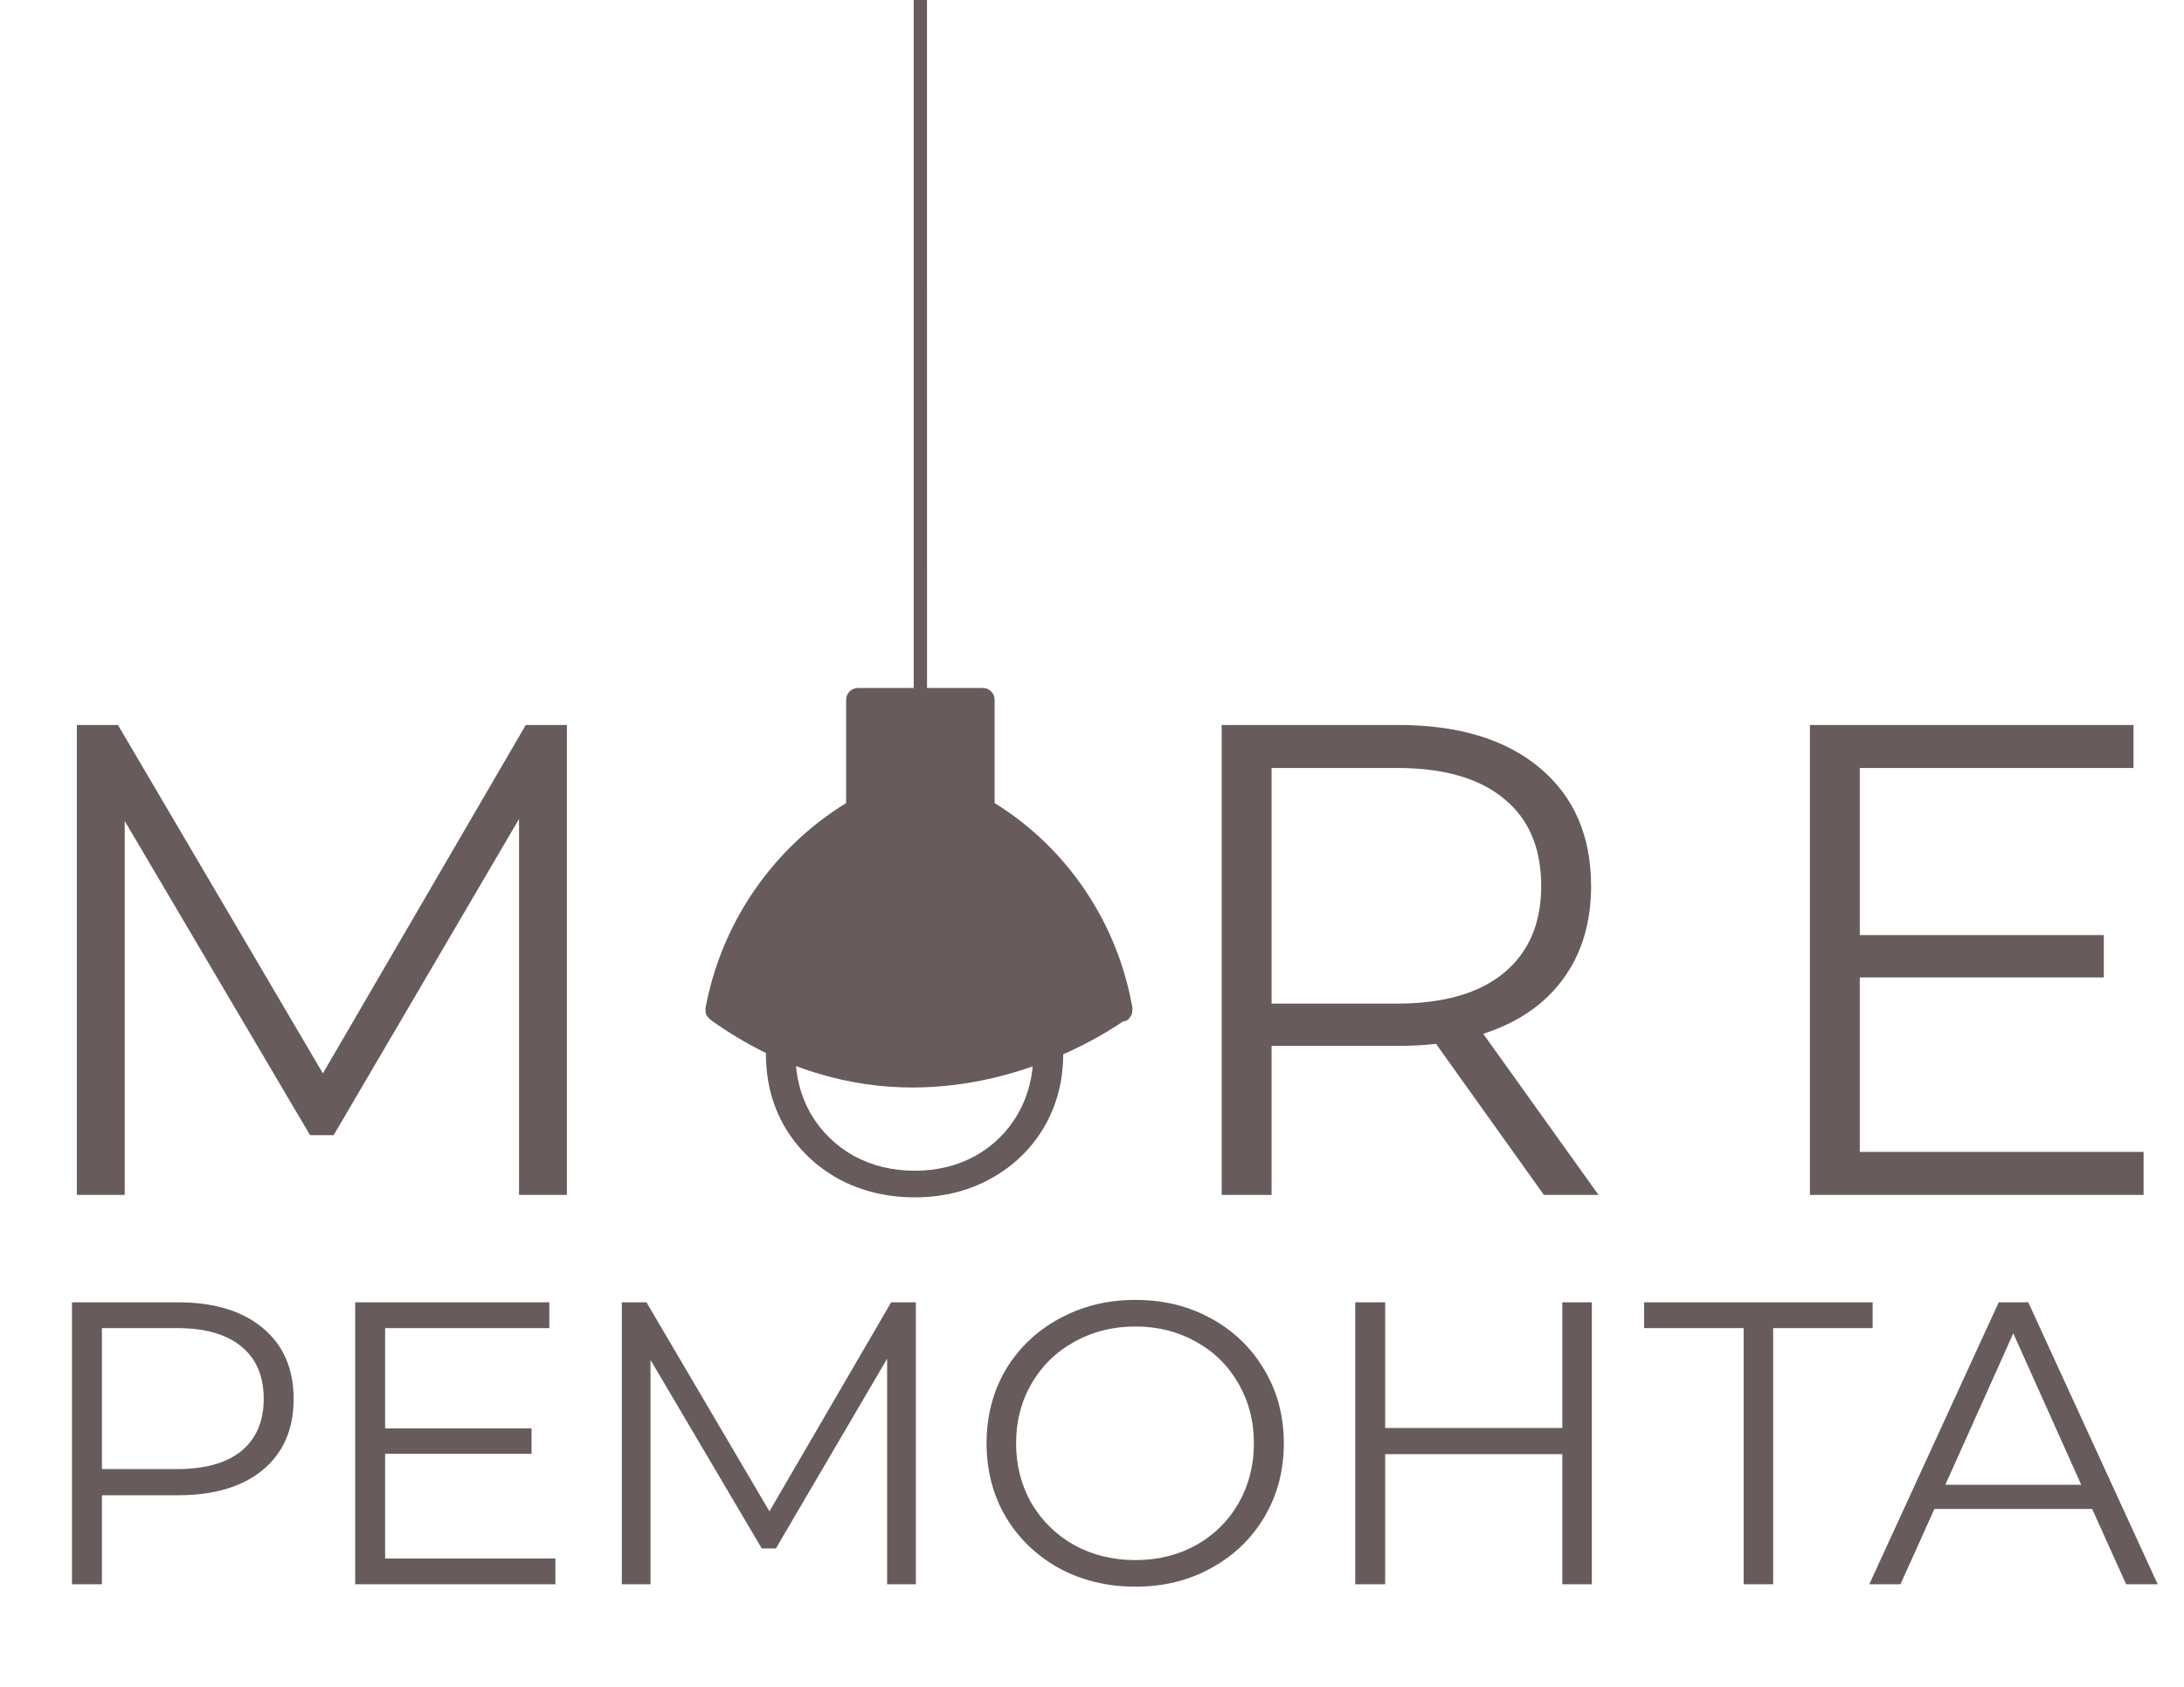 <svg width="189" height="146" viewBox="0 0 189 146" fill="none" xmlns="http://www.w3.org/2000/svg">
<path d="M49.058 62.737V103.4H44.917V70.87L28.875 98.23H26.833L10.792 71.044V103.4H6.65V62.737H10.208L27.942 92.886L45.5 62.737H49.058ZM79.163 103.61C76.736 103.61 74.531 103.075 72.548 102.006C70.588 100.914 69.048 99.427 67.928 97.545C66.831 95.663 66.283 93.548 66.283 91.201C66.283 88.855 66.831 86.74 67.928 84.858C69.048 82.976 70.588 81.5 72.548 80.432C74.531 79.34 76.736 78.793 79.163 78.793C81.59 78.793 83.771 79.328 85.708 80.397C87.668 81.466 89.208 82.953 90.328 84.858C91.448 86.74 92.008 88.855 92.008 91.201C92.008 93.548 91.448 95.674 90.328 97.58C89.208 99.462 87.668 100.937 85.708 102.006C83.771 103.075 81.59 103.61 79.163 103.61ZM79.163 101.309C81.1 101.309 82.85 100.879 84.413 100.02C85.976 99.137 87.201 97.928 88.088 96.395C88.975 94.838 89.418 93.107 89.418 91.201C89.418 89.296 88.975 87.577 88.088 86.043C87.201 84.486 85.976 83.278 84.413 82.418C82.85 81.535 81.1 81.094 79.163 81.094C77.226 81.094 75.465 81.535 73.878 82.418C72.315 83.278 71.078 84.486 70.168 86.043C69.281 87.577 68.838 89.296 68.838 91.201C68.838 93.107 69.281 94.838 70.168 96.395C71.078 97.928 72.315 99.137 73.878 100.02C75.465 100.879 77.226 101.309 79.163 101.309ZM133.607 103.4L124.273 90.33C123.223 90.446 122.134 90.504 121.007 90.504H110.04V103.4H105.723V62.737H121.007C126.218 62.737 130.301 63.977 133.257 66.455C136.212 68.934 137.69 72.341 137.69 76.679C137.69 79.855 136.873 82.546 135.24 84.754C133.645 86.922 131.351 88.491 128.357 89.459L138.332 103.4H133.607ZM120.89 86.845C124.934 86.845 128.026 85.954 130.165 84.173C132.304 82.391 133.373 79.893 133.373 76.679C133.373 73.387 132.304 70.87 130.165 69.127C128.026 67.346 124.934 66.455 120.89 66.455H110.04V86.845H120.89ZM185.503 99.683V103.4H156.628V62.737H184.628V66.455H160.945V80.919H182.061V84.579H160.945V99.683H185.503Z" fill="#675B5B"/>
<path d="M15.401 112.695C18.528 112.695 20.978 113.439 22.751 114.926C24.525 116.413 25.411 118.458 25.411 121.06C25.411 123.662 24.525 125.707 22.751 127.194C20.978 128.658 18.528 129.39 15.401 129.39H8.821V137.093H6.231V112.695H15.401ZM15.331 127.125C17.758 127.125 19.613 126.602 20.896 125.556C22.18 124.487 22.821 122.989 22.821 121.06C22.821 119.085 22.18 117.575 20.896 116.529C19.613 115.46 17.758 114.926 15.331 114.926H8.821V127.125H15.331ZM48.063 134.862V137.093H30.738V112.695H47.538V114.926H33.328V123.604H45.998V125.8H33.328V134.862H48.063ZM79.255 112.695V137.093H76.77V117.575L67.145 133.991H65.92L56.295 117.679V137.093H53.81V112.695H55.945L66.585 130.784L77.12 112.695H79.255ZM98.256 137.302C95.829 137.302 93.624 136.768 91.641 135.699C89.681 134.607 88.141 133.119 87.021 131.237C85.924 129.355 85.376 127.241 85.376 124.894C85.376 122.547 85.924 120.433 87.021 118.55C88.141 116.668 89.681 115.193 91.641 114.124C93.624 113.032 95.829 112.486 98.256 112.486C100.682 112.486 102.864 113.02 104.801 114.089C106.761 115.158 108.301 116.645 109.421 118.55C110.541 120.433 111.101 122.547 111.101 124.894C111.101 127.241 110.541 129.367 109.421 131.272C108.301 133.154 106.761 134.63 104.801 135.699C102.864 136.768 100.682 137.302 98.256 137.302ZM98.256 135.002C100.192 135.002 101.942 134.572 103.506 133.712C105.069 132.829 106.294 131.621 107.181 130.087C108.067 128.53 108.511 126.799 108.511 124.894C108.511 122.989 108.067 121.269 107.181 119.735C106.294 118.179 105.069 116.97 103.506 116.111C101.942 115.228 100.192 114.786 98.256 114.786C96.319 114.786 94.557 115.228 92.971 116.111C91.407 116.97 90.171 118.179 89.261 119.735C88.374 121.269 87.931 122.989 87.931 124.894C87.931 126.799 88.374 128.53 89.261 130.087C90.171 131.621 91.407 132.829 92.971 133.712C94.557 134.572 96.319 135.002 98.256 135.002ZM137.756 112.695V137.093H135.201V125.835H119.871V137.093H117.281V112.695H119.871V123.569H135.201V112.695H137.756ZM162.056 114.926H153.446V137.093H150.891V114.926H142.281V112.695H162.056V114.926ZM181.052 130.575H167.402L164.462 137.093H161.767L172.967 112.695H175.522L186.722 137.093H183.992L181.052 130.575ZM180.107 128.484L174.227 115.379L168.347 128.484H180.107Z" fill="#675B5B"/>
<path d="M86.073 69.492V60.561C86.073 59.989 85.616 59.532 85.042 59.532H80.224L80.219 0H79.071V59.532H74.253C73.679 59.532 73.222 59.989 73.222 60.561V69.492C66.91 73.382 62.437 79.795 61.056 87.237C61.056 87.581 61.056 87.809 61.284 88.038C61.401 88.154 61.401 88.154 61.513 88.265C67.596 92.617 73.679 94.106 78.954 94.106C88.825 94.106 96.167 89.07 97.198 88.382C97.427 88.382 97.655 88.266 97.772 88.038C98 87.809 98 87.465 98 87.237C96.74 79.912 92.383 73.386 86.071 69.492H86.073Z" fill="#675B5B"/>
</svg>